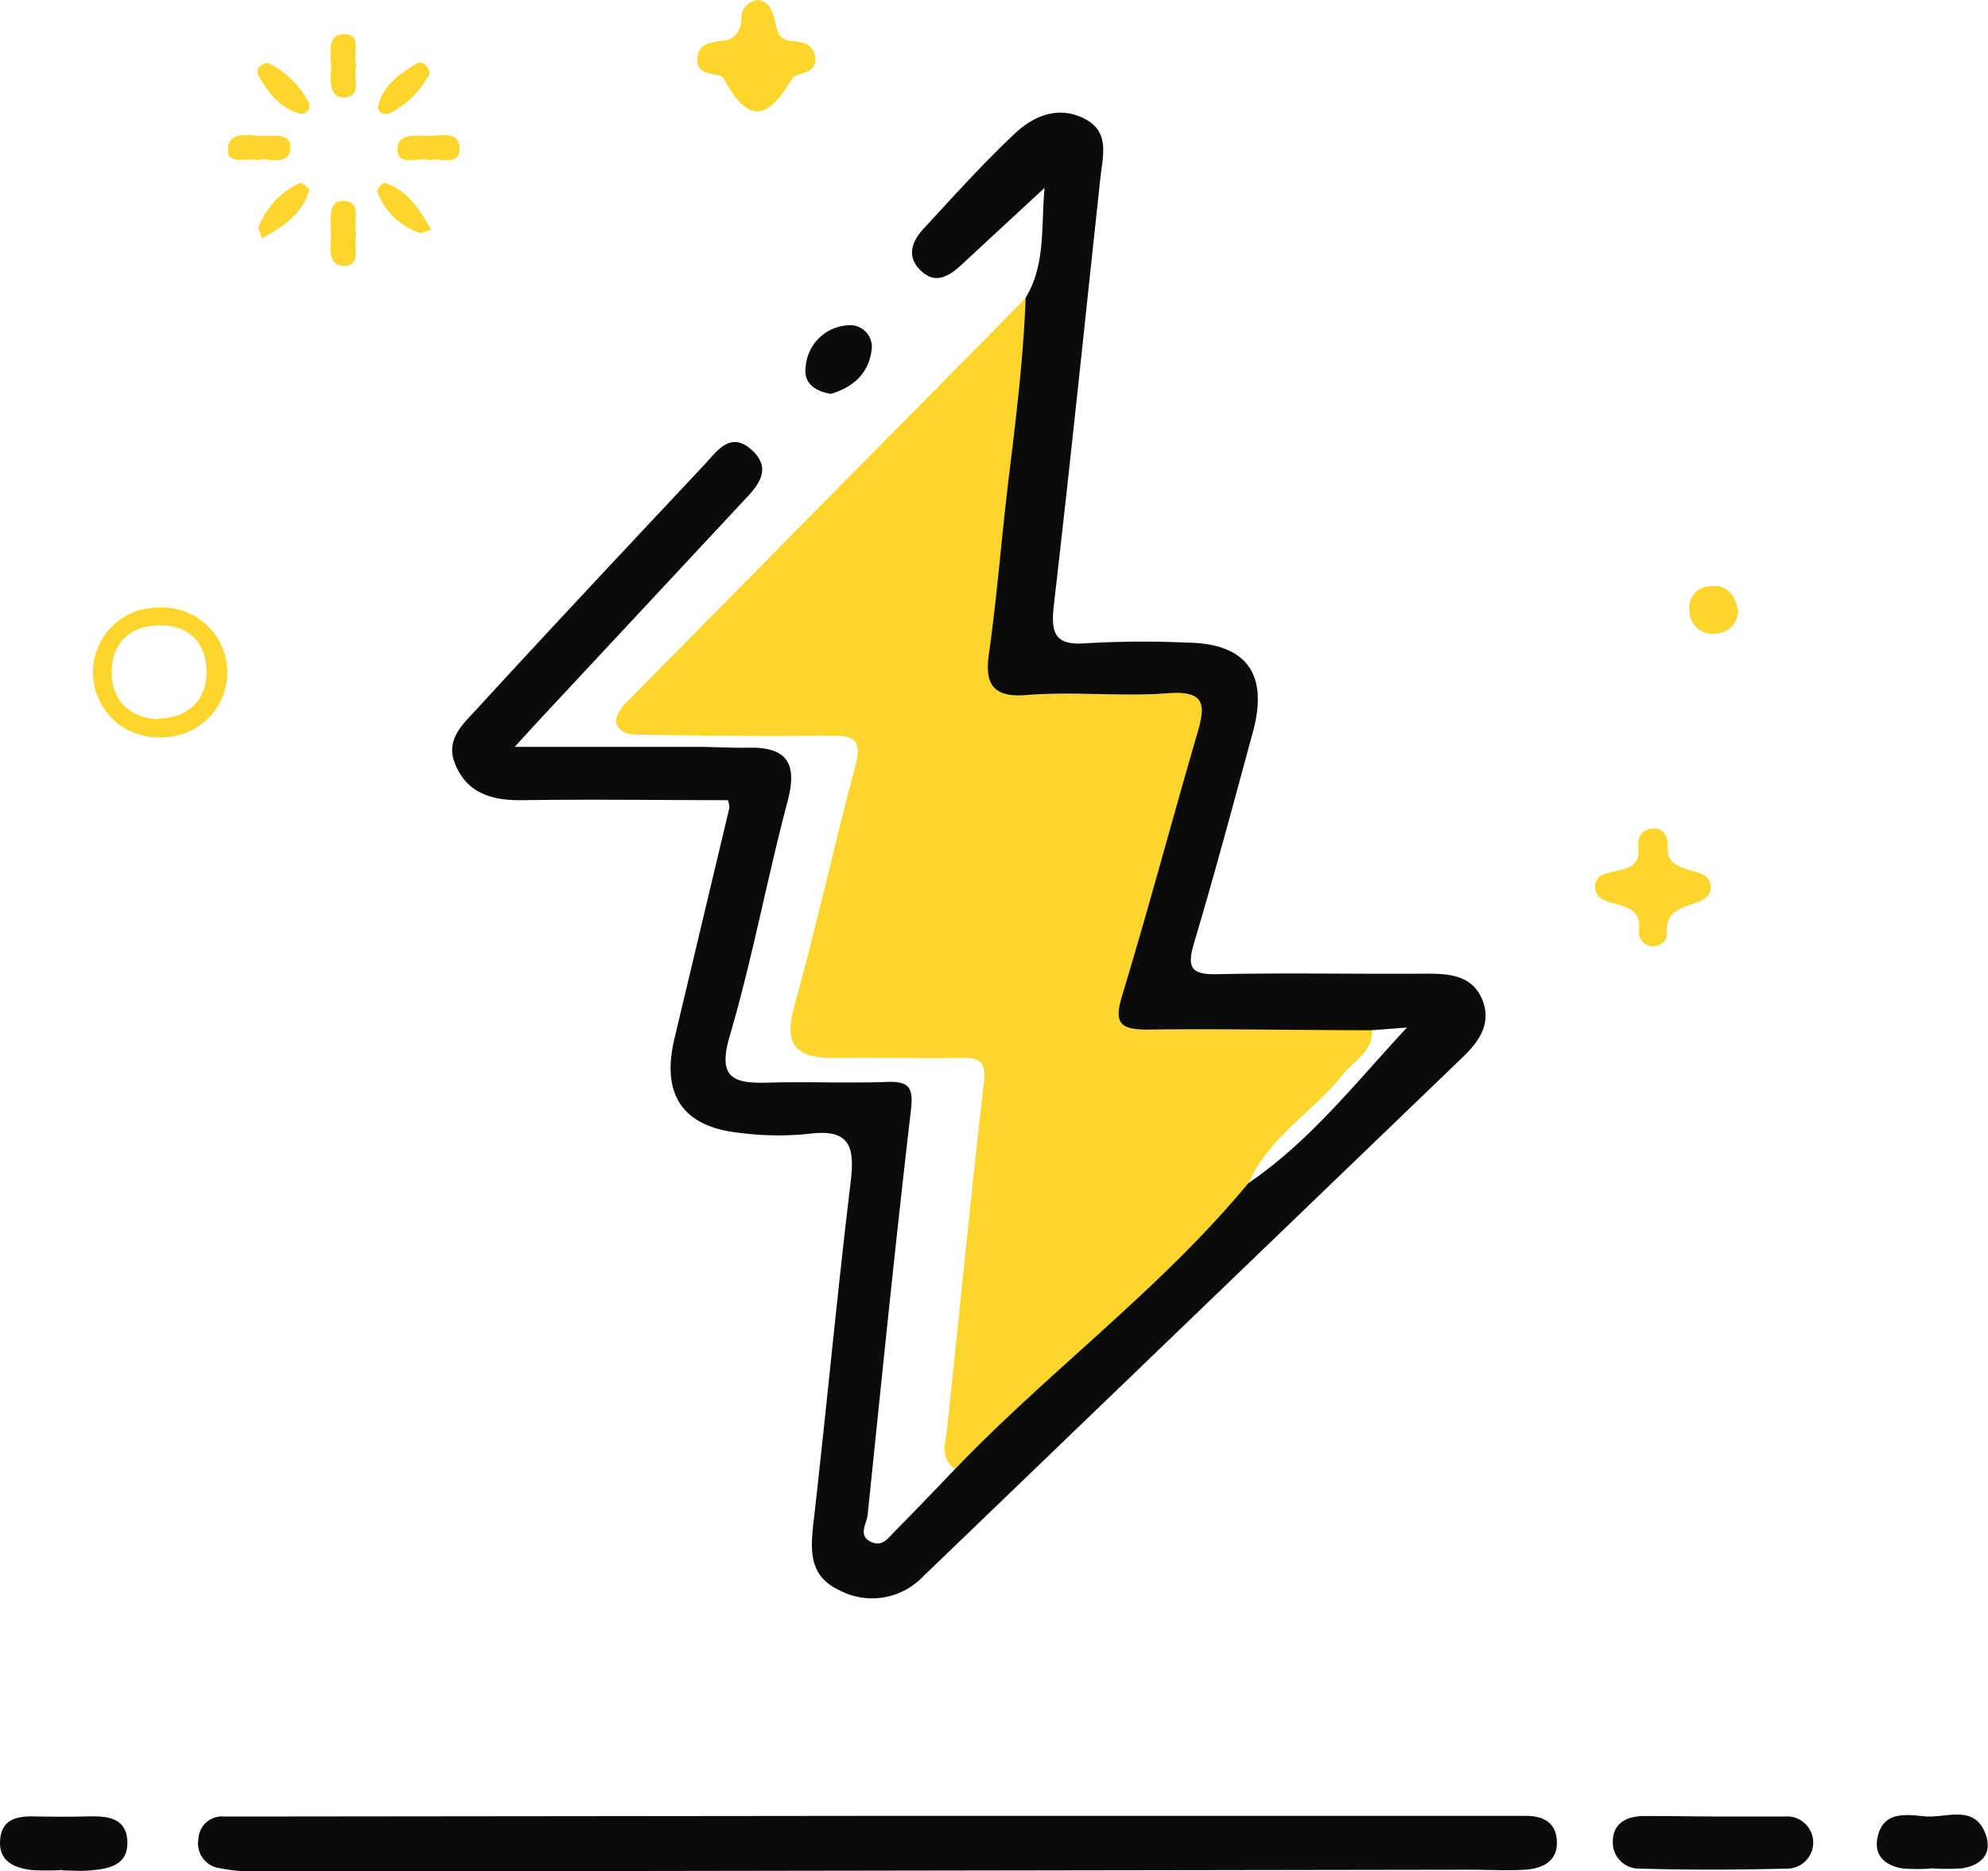 <svg xmlns="http://www.w3.org/2000/svg" viewBox="0 0 217.03 204.29"><g id="图层_2" data-name="图层 2"><g id="图层_1-2" data-name="图层 1"><path d="M104.27,160.38c-1.76-1.24-1-2.93-.86-4.55,1.33-12.55,2.55-25.11,4-37.64.31-2.58-.73-2.72-2.65-2.69-4.49.06-9-.06-13.47,0-4.09.08-5.85-1.13-4.58-5.66,2.42-8.64,4.31-17.42,6.63-26.08.72-2.67.26-3.51-2.6-3.46-6.82.12-13.64,0-20.46-.08-1.16,0-2.53,0-3-1.24-.19-.54.41-1.58.93-2.11Q90.08,54.68,112,32.53c-.25,6.68-1.07,13.3-1.88,19.94-.76,6.29-1.24,12.64-2.13,18.93-.42,3,.15,4.83,4.06,4.51,5.13-.43,10.34.19,15.47-.2,4.17-.32,4.11,1.36,3.2,4.45-2.79,9.51-5.31,19.08-8.19,28.56-.9,3-.3,3.75,2.75,3.71,8.15-.11,16.31,0,24.47.07.15,2.39-2,3.3-3.15,4.81-3.24,4.11-8.12,6.82-10.3,11.87C126.72,140.73,114.58,149.62,104.27,160.38Z" style="fill:#fcd62d"/><path d="M104.27,160.38c10.31-10.76,22.45-19.65,32-31.2,6.75-4.58,11.74-11,17.33-17l-3.88.3c-8.16,0-16.32-.18-24.47-.07-3,0-3.65-.73-2.75-3.71,2.88-9.48,5.4-19,8.19-28.56.91-3.09,1-4.77-3.2-4.45-5.13.39-10.34-.23-15.47.2-3.91.32-4.48-1.55-4.06-4.51.89-6.29,1.37-12.64,2.13-18.93.81-6.64,1.63-13.26,1.88-19.94,2.22-3.68,1.66-7.77,2.07-12-3.15,2.91-6,5.55-8.9,8.24-1.45,1.36-3,2.45-4.72.69-1.48-1.49-.82-3.14.38-4.44,3.27-3.54,6.5-7.14,10-10.43,2.12-2,4.91-3.1,7.78-1.51,2.57,1.42,1.81,4,1.56,6.28-1.68,15.54-3.28,31.1-5.08,46.63-.36,3.09,0,4.58,3.62,4.25a108.84,108.84,0,0,1,11-.06c6.4.11,8.82,3.42,7.1,9.75-2.09,7.7-4.15,15.42-6.43,23.06-.8,2.69-.31,3.45,2.54,3.39,7.66-.17,15.32,0,23-.06,2.43,0,4.85.25,5.91,2.79s-.25,4.52-2,6.22l-59,56.78a7.69,7.69,0,0,1-9.2,1.51c-3.44-1.61-3.11-4.6-2.75-7.73,1.39-12.22,2.53-24.48,4-36.69.48-3.87.06-6-4.57-5.39a32.77,32.77,0,0,1-7.47-.1c-6.26-.64-8.65-4.14-7.18-10.3q3-12.61,6-25.2a3.48,3.48,0,0,0-.16-.83c-7.38,0-14.84-.11-22.3,0-3.51.08-6.37-.78-7.59-4.25-.92-2.61,1.27-4.34,2.75-6,8.1-8.83,16.31-17.57,24.51-26.31,1.43-1.52,2.9-3.86,5.3-1.61,2.2,2.06.57,3.89-1,5.53L59.28,78.17c-.78.83-1.54,1.67-3.09,3.37,7.26,0,13.62,0,20,0,1.83,0,3.66.13,5.49.09,4.32-.1,5.39,1.77,4.29,5.9-2.25,8.49-3.84,17.17-6.31,25.6-1.35,4.59.42,5.17,4.15,5.07,4.32-.13,8.66.08,13-.08,2.52-.09,2.92.66,2.63,3.15-1.72,14.69-3.2,29.41-4.72,44.13-.11,1-1.16,2.34.53,3,1.17.45,1.82-.61,2.48-1.26C99.94,164.92,102.09,162.64,104.27,160.38Z" style="fill:#0b0b0a"/><path d="M95.84,198.25h67c1.17,0,2.33,0,3.5,0,1.87-.05,3.43.53,3.61,2.57.21,2.36-1.51,3.19-3.51,3.31s-4,0-6,0l-132.4.2a19.62,19.62,0,0,1-4-.36,2.73,2.73,0,0,1-2.37-3.25,2.54,2.54,0,0,1,2.7-2.4c1.17,0,2.33,0,3.5,0Z" style="fill:#0b0b0a"/><path d="M187.37,198.32c2.5,0,5,0,7.49,0a2.85,2.85,0,1,1,.21,5.69c-5.32.13-10.64.16-16,0a2.86,2.86,0,0,1-3-2.8c-.06-2.09,1.4-2.89,3.26-2.94C182.05,198.26,184.71,198.31,187.37,198.32Z" style="fill:#0b0b0a"/><path d="M82.69,0c1.17.1,1.55,1,1.84,2s.27,2.37,1.9,2.48c1.2.08,2.44.35,2.57,1.83.17,1.89-2.11,1.55-2.52,2.25-2.65,4.57-4.82,5-7.48,0-.39-.71-2.83-.09-2.88-1.94s1.44-2,2.81-2.17,1.93-1.07,2-2.39A2,2,0,0,1,82.69,0Z" style="fill:#fcd62d"/><path d="M17.57,80.48a7.08,7.08,0,1,1-.18-14.15,7.08,7.08,0,1,1,.18,14.15Zm-.35-2c3.46-.12,5.28-2.11,5.32-5,.05-3.12-1.78-5.31-5.26-5.21-3.1.08-5,1.92-5.09,4.91C12.11,76.54,14.17,78.3,17.22,78.53Z" style="fill:#fcd62d"/><path d="M6.85,204.16a28.35,28.35,0,0,1-3.45,0c-1.92-.25-3.6-1-3.38-3.36.19-2.11,1.74-2.52,3.56-2.49s3.94.05,5.91,0,4.28,0,4.41,2.67-2,3.05-4.09,3.23c-1,.09-2,0-3,0Z" style="fill:#0b0b0a"/><path d="M180.43,103.31a1.54,1.54,0,0,1-1.52-1.66c.51-3.86-4.42-2.19-4.74-4.55-.42-3.09,5.1-.8,4.68-4.51-.12-1,.28-2.07,1.56-2.14s1.72,1,1.65,2c-.24,3.5,5.12,1.71,4.66,4.69-.35,2.21-5,1-4.74,4.63C182.06,102.67,181.39,103.26,180.43,103.31Z" style="fill:#fcd62d"/><path d="M210.81,204a21,21,0,0,1-3,0c-1.85-.26-3.23-1.28-2.86-3.29.55-3,3.08-2.61,5.16-2.41,2.38.23,5.64-1.46,6.75,2.24.59,2-.74,3.13-2.62,3.43a22.16,22.16,0,0,1-3.46,0Z" style="fill:#0b0b0a"/><path d="M90.69,43c-1.81-.31-3-1.22-2.73-3a4.91,4.91,0,0,1,4.53-4.48,2.38,2.38,0,0,1,2.64,2.86C94.75,40.9,93,42.33,90.69,43Z" style="fill:#0b0b0a"/><path d="M189.71,66.51a2.4,2.4,0,0,1-2.26,2.63,2.48,2.48,0,0,1-3-2.47A2.31,2.31,0,0,1,186.7,64C188.51,63.79,189.34,64.86,189.71,66.51Z" style="fill:#fcd62d"/><path d="M38.89,25.55c-.42,1.25.74,3.63-1.49,3.46-1.82-.14-1.21-2.41-1.26-3.82s-.32-3.3,1.33-3.25C39.66,22,38.5,24.25,38.89,25.55Z" style="fill:#fcd62d"/><path d="M38.89,7.13c-.43,1.24.83,3.47-1.41,3.5-1.6,0-1.39-1.93-1.33-3.19s-.63-3.58,1.26-3.71C39.65,3.58,38.46,5.92,38.89,7.13Z" style="fill:#fcd62d"/><path d="M28,17.49c-1.14-.34-3.28.64-3.11-1.31s2.33-1.35,3.73-1.35c1.22,0,3.25-.34,3.07,1.41C31.45,18.3,29.25,17.09,28,17.49Z" style="fill:#fcd62d"/><path d="M46.81,17.48c-1.18-.36-3.27.69-3.4-1-.16-2,2-1.67,3.36-1.65s3.56-.63,3.4,1.6C50,18.19,48,17.14,46.81,17.48Z" style="fill:#fcd62d"/><path d="M28.61,26c-.3-.85-.43-1-.39-1.15a8.56,8.56,0,0,1,4.55-4.88c.16-.08,1,.61,1,.79C33,23.28,31.12,24.66,28.61,26Z" style="fill:#fcd62d"/><path d="M29.25,6.86a10,10,0,0,1,4.42,4.27.86.86,0,0,1-.92,1.27c-2.19-.57-3.48-2.32-4.54-4.16C27.9,7.69,28.25,7,29.25,6.86Z" style="fill:#fcd62d"/><path d="M46.91,8a9.94,9.94,0,0,1-4.28,4.33c-.52.3-1.55,0-1.34-.84.57-2.2,2.37-3.46,4.19-4.56C46.07,6.61,46.72,7.06,46.91,8Z" style="fill:#fcd62d"/><path d="M47.07,25.08c-.89.27-1.06.38-1.19.35a7.33,7.33,0,0,1-4.7-4.54c-.08-.19.63-1,.78-.94C44.45,20.76,45.74,22.74,47.07,25.08Z" style="fill:#fcd62d"/></g></g></svg>
